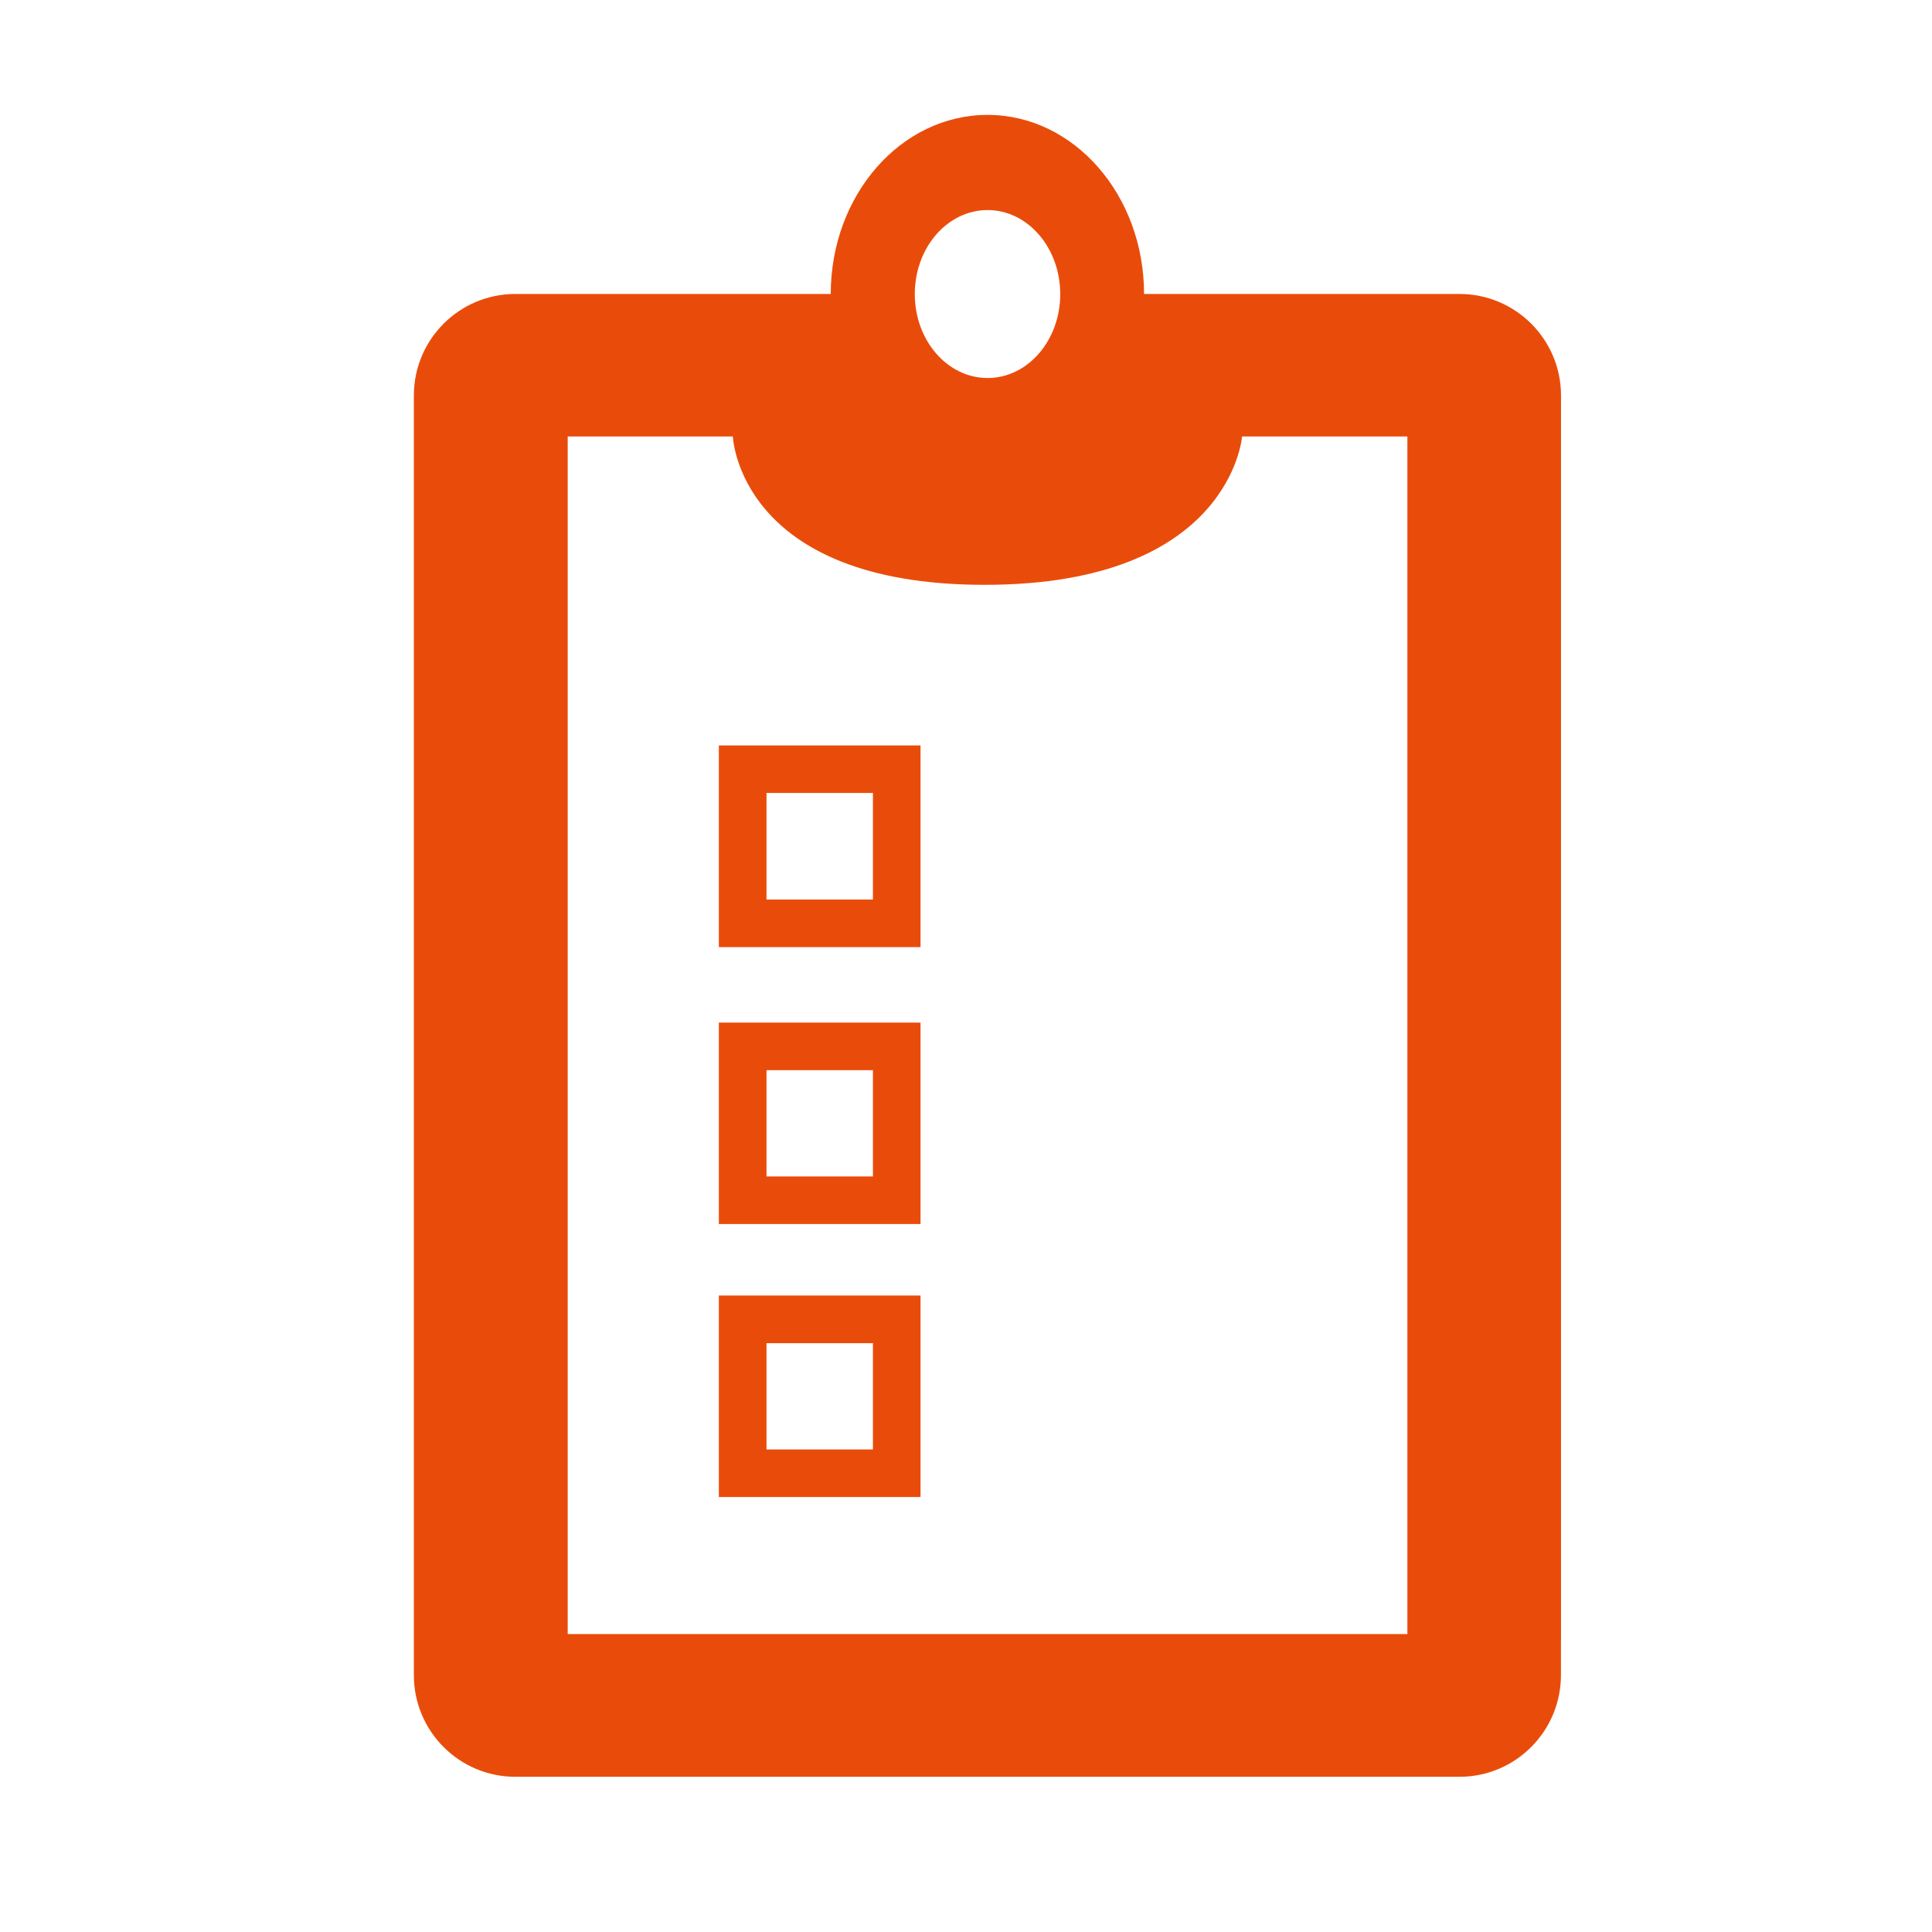 <?xml version="1.0" encoding="utf-8"?>
<!-- Generator: Adobe Illustrator 24.0.1, SVG Export Plug-In . SVG Version: 6.00 Build 0)  -->
<!DOCTYPE svg PUBLIC "-//W3C//DTD SVG 1.1//EN" "http://www.w3.org/Graphics/SVG/1.1/DTD/svg11.dtd">
<svg version="1.1" id="Ebene_1" xmlns:x="http://ns.adobe.com/Extensibility/1.0/" xmlns:i="http://ns.adobe.com/AdobeIllustrator/10.0/" xmlns:graph="http://ns.adobe.com/Graphs/1.0/"
	 xmlns="http://www.w3.org/2000/svg" xmlns:xlink="http://www.w3.org/1999/xlink" x="0px" y="0px" viewBox="0 0 400 400"
	 style="enable-background:new 0 0 400 400;" xml:space="preserve">
<style type="text/css">
	.st0{fill:#E94C0A;}
</style>
<g>
	<path class="st0" d="M148.829,309.943h41.753v-41.719h-41.753V309.943z M158.697,278.092h22.034v22h-22.034V278.092z
		"/>
	<path class="st0" d="M148.829,253.422h41.753v-41.702h-41.753V253.422z M158.697,221.57h22.034v22.001h-22.034V221.57z
		"/>
	<path class="st0" d="M148.829,196.089h41.753v-41.752h-41.753V196.089z M158.697,164.171h22.034v22.068h-22.034
		V164.171z"/>
	<path class="st0" d="M323.191,81.882c0-11.608-9.428-21.02-21.019-21.02h-65.308
		c0-20.479-14.498-37.073-32.409-37.073c-17.927,0-32.459,16.593-32.459,37.073h-65.291
		c-11.608,0-21.02,9.412-21.02,21.02v264.93c0,11.642,9.412,21.054,21.02,21.054h195.467
		c11.591,0,21.003-9.428,21.003-21.054v-7.059c0.001-0.061,0.017-0.111,0.017-0.172
		C323.191,318.51,323.191,81.882,323.191,81.882z M204.481,43.491c8.271,0,15.03,7.773,15.03,17.404
		c0,9.598-6.742,17.37-15.03,17.37c-8.339,0-15.081-7.773-15.081-17.37
		C189.399,51.264,196.142,43.491,204.481,43.491z M118.111,338.314h-0.575V90.364h34.191
		c0,0,1.158,30.719,52.137,30.719c50.995,0,53.293-30.719,53.293-30.719h34.226c0,0,0,221.865,0,247.95h-4.689H118.111z
		"/>
</g>
</svg>
